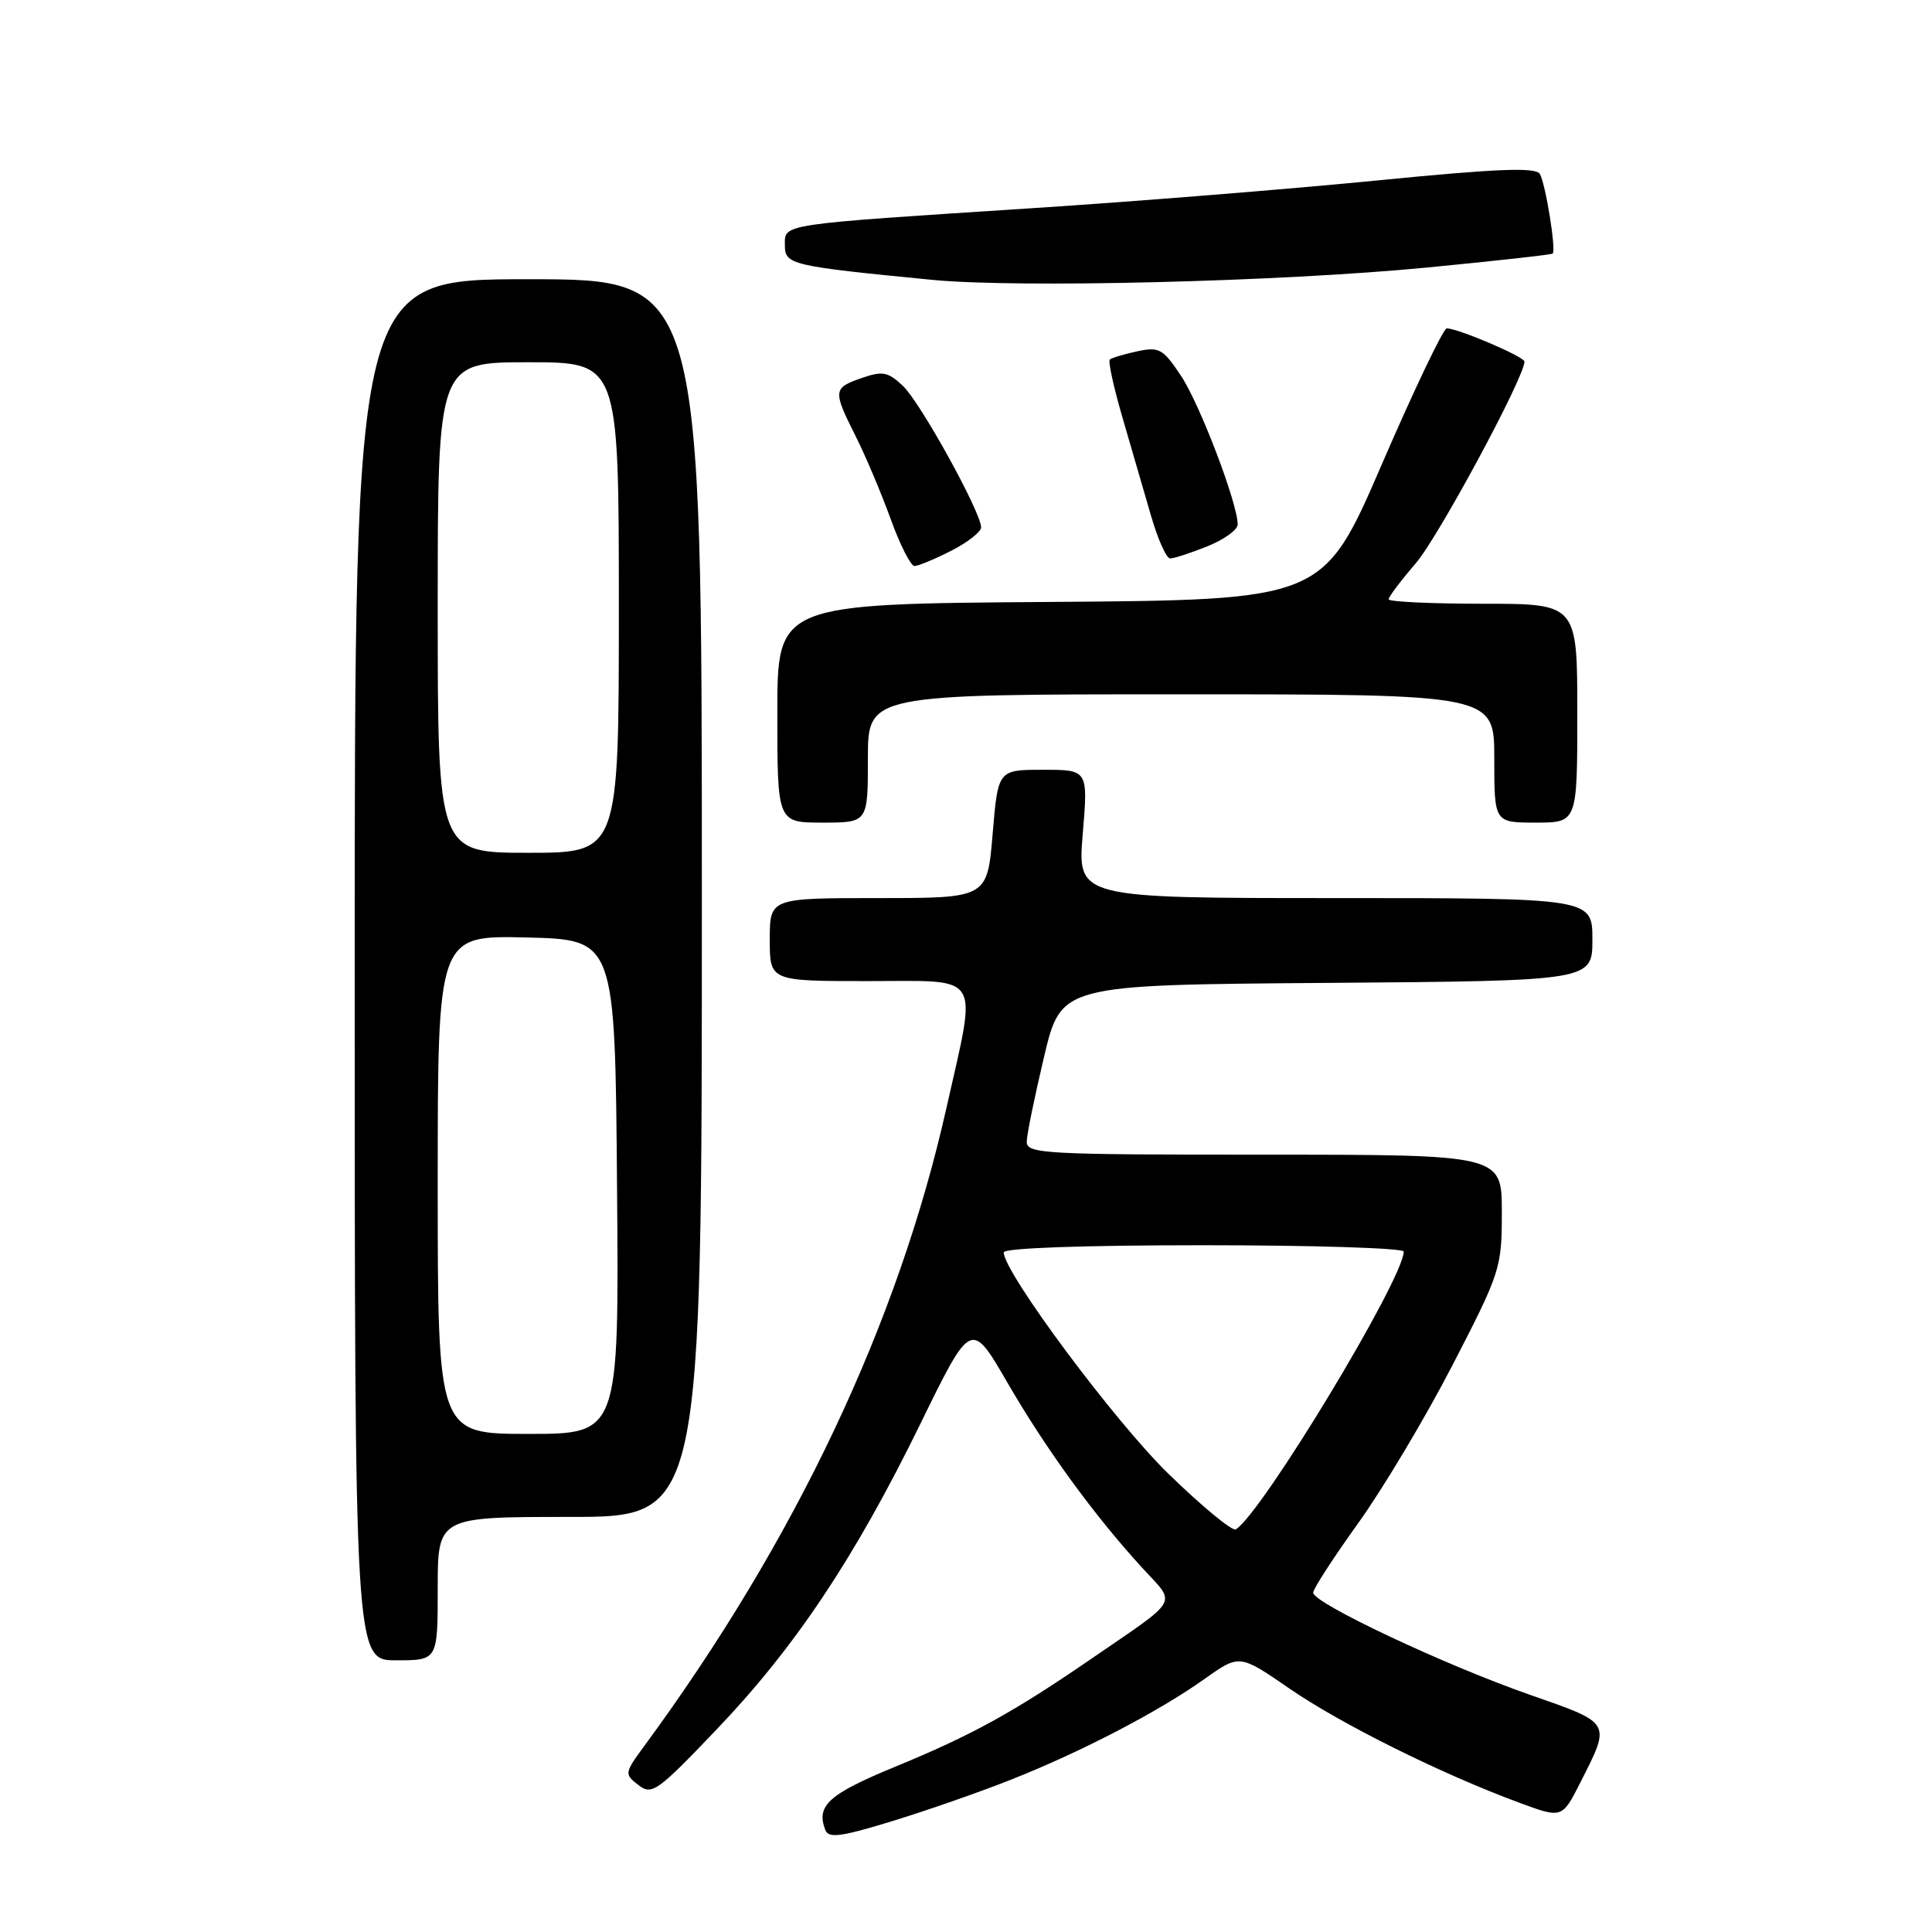 <?xml version="1.0" encoding="UTF-8" standalone="no"?>
<!DOCTYPE svg PUBLIC "-//W3C//DTD SVG 1.1//EN" "http://www.w3.org/Graphics/SVG/1.1/DTD/svg11.dtd" >
<svg xmlns="http://www.w3.org/2000/svg" xmlns:xlink="http://www.w3.org/1999/xlink" version="1.1" viewBox="0 0 256 256">
 <g >
 <path fill="currentColor"
d=" M 134.00 235.80 C 143.30 232.12 153.53 226.79 159.61 222.47 C 164.24 219.18 164.24 219.18 170.87 223.75 C 177.66 228.43 191.02 235.07 201.24 238.84 C 206.98 240.97 206.98 240.97 209.40 236.20 C 213.49 228.12 213.64 228.38 202.64 224.54 C 191.40 220.61 174.00 212.41 174.00 211.04 C 174.00 210.54 176.69 206.39 179.98 201.81 C 183.26 197.24 188.89 187.81 192.48 180.86 C 198.83 168.55 199.00 168.02 199.00 160.61 C 199.00 153.00 199.00 153.00 167.50 153.00 C 138.15 153.00 136.00 152.88 136.05 151.25 C 136.07 150.29 137.11 145.22 138.35 140.00 C 140.61 130.50 140.61 130.50 175.80 130.24 C 211.00 129.97 211.00 129.97 211.00 124.49 C 211.00 119.00 211.00 119.00 176.88 119.00 C 142.76 119.00 142.76 119.00 143.47 110.50 C 144.18 102.00 144.18 102.00 138.21 102.00 C 132.24 102.00 132.24 102.00 131.53 110.50 C 130.82 119.00 130.82 119.00 116.41 119.00 C 102.00 119.00 102.00 119.00 102.00 124.50 C 102.00 130.00 102.00 130.00 115.00 130.00 C 130.34 130.00 129.49 128.62 125.42 146.76 C 119.01 175.33 105.40 204.09 85.43 231.27 C 82.73 234.94 82.71 235.07 84.58 236.52 C 86.37 237.91 87.06 237.43 94.87 229.25 C 105.34 218.31 113.27 206.42 121.93 188.71 C 128.68 174.91 128.68 174.91 133.49 183.21 C 138.61 192.04 144.99 200.80 151.38 207.78 C 155.90 212.71 156.53 211.61 144.50 219.87 C 134.21 226.93 128.79 229.91 118.62 234.10 C 109.78 237.74 108.11 239.25 109.36 242.49 C 109.79 243.61 111.45 243.39 118.19 241.32 C 122.76 239.92 129.88 237.44 134.00 235.80 Z  M 58.00 210.50 C 58.00 201.00 58.00 201.00 75.50 201.00 C 93.00 201.00 93.00 201.00 93.00 119.00 C 93.00 37.00 93.00 37.00 70.00 37.00 C 47.00 37.00 47.00 37.00 47.00 128.50 C 47.00 220.00 47.00 220.00 52.50 220.00 C 58.00 220.00 58.00 220.00 58.00 210.50 Z  M 115.00 100.50 C 115.00 92.00 115.00 92.00 156.50 92.00 C 198.00 92.00 198.00 92.00 198.00 100.50 C 198.00 109.00 198.00 109.00 203.50 109.00 C 209.00 109.00 209.00 109.00 209.00 94.50 C 209.00 80.00 209.00 80.00 196.50 80.00 C 189.62 80.00 184.00 79.73 184.00 79.41 C 184.00 79.08 185.61 76.95 187.58 74.66 C 190.58 71.19 202.00 49.99 202.00 47.91 C 202.00 47.27 193.22 43.52 191.70 43.51 C 191.26 43.50 187.39 51.60 183.11 61.50 C 175.33 79.50 175.33 79.50 139.16 79.76 C 103.00 80.02 103.00 80.02 103.00 94.51 C 103.00 109.00 103.00 109.00 109.00 109.00 C 115.00 109.00 115.00 109.00 115.00 100.50 Z  M 126.04 72.98 C 128.22 71.87 130.00 70.47 130.00 69.88 C 130.00 67.88 121.94 53.29 119.64 51.13 C 117.65 49.26 116.94 49.13 114.18 50.09 C 110.37 51.41 110.34 51.75 113.37 57.78 C 114.68 60.38 116.76 65.31 118.01 68.75 C 119.25 72.19 120.68 75.00 121.17 75.00 C 121.67 75.00 123.86 74.09 126.04 72.98 Z  M 159.98 72.39 C 162.19 71.51 164.00 70.20 164.00 69.49 C 164.00 66.72 159.00 53.59 156.51 49.83 C 154.11 46.21 153.61 45.93 150.69 46.55 C 148.94 46.93 147.30 47.42 147.06 47.64 C 146.81 47.87 147.56 51.30 148.72 55.28 C 149.88 59.25 151.58 65.09 152.49 68.25 C 153.40 71.41 154.55 74.00 155.05 74.00 C 155.55 74.00 157.77 73.28 159.98 72.39 Z  M 188.98 35.46 C 198.05 34.58 205.59 33.75 205.74 33.60 C 206.22 33.12 204.78 24.27 204.03 23.04 C 203.47 22.14 198.34 22.34 182.40 23.92 C 170.90 25.05 150.47 26.70 137.00 27.57 C 103.00 29.78 104.00 29.63 104.00 32.49 C 104.00 35.07 104.74 35.25 123.50 37.08 C 134.83 38.19 169.54 37.33 188.98 35.46 Z  M 154.87 195.33 C 147.74 188.41 133.00 168.60 133.00 165.95 C 133.00 165.37 143.50 165.00 159.50 165.00 C 174.07 165.00 186.00 165.38 186.00 165.84 C 186.00 169.43 167.22 200.51 163.75 202.65 C 163.30 202.93 159.30 199.64 154.87 195.33 Z  M 58.00 156.97 C 58.00 123.94 58.00 123.94 69.75 124.22 C 81.50 124.50 81.50 124.50 81.76 157.25 C 82.03 190.00 82.03 190.00 70.01 190.00 C 58.00 190.00 58.00 190.00 58.00 156.97 Z  M 58.00 80.50 C 58.00 48.00 58.00 48.00 70.00 48.00 C 82.00 48.00 82.00 48.00 82.00 80.50 C 82.00 113.00 82.00 113.00 70.00 113.00 C 58.00 113.00 58.00 113.00 58.00 80.50 Z "/>
</g>
</svg>